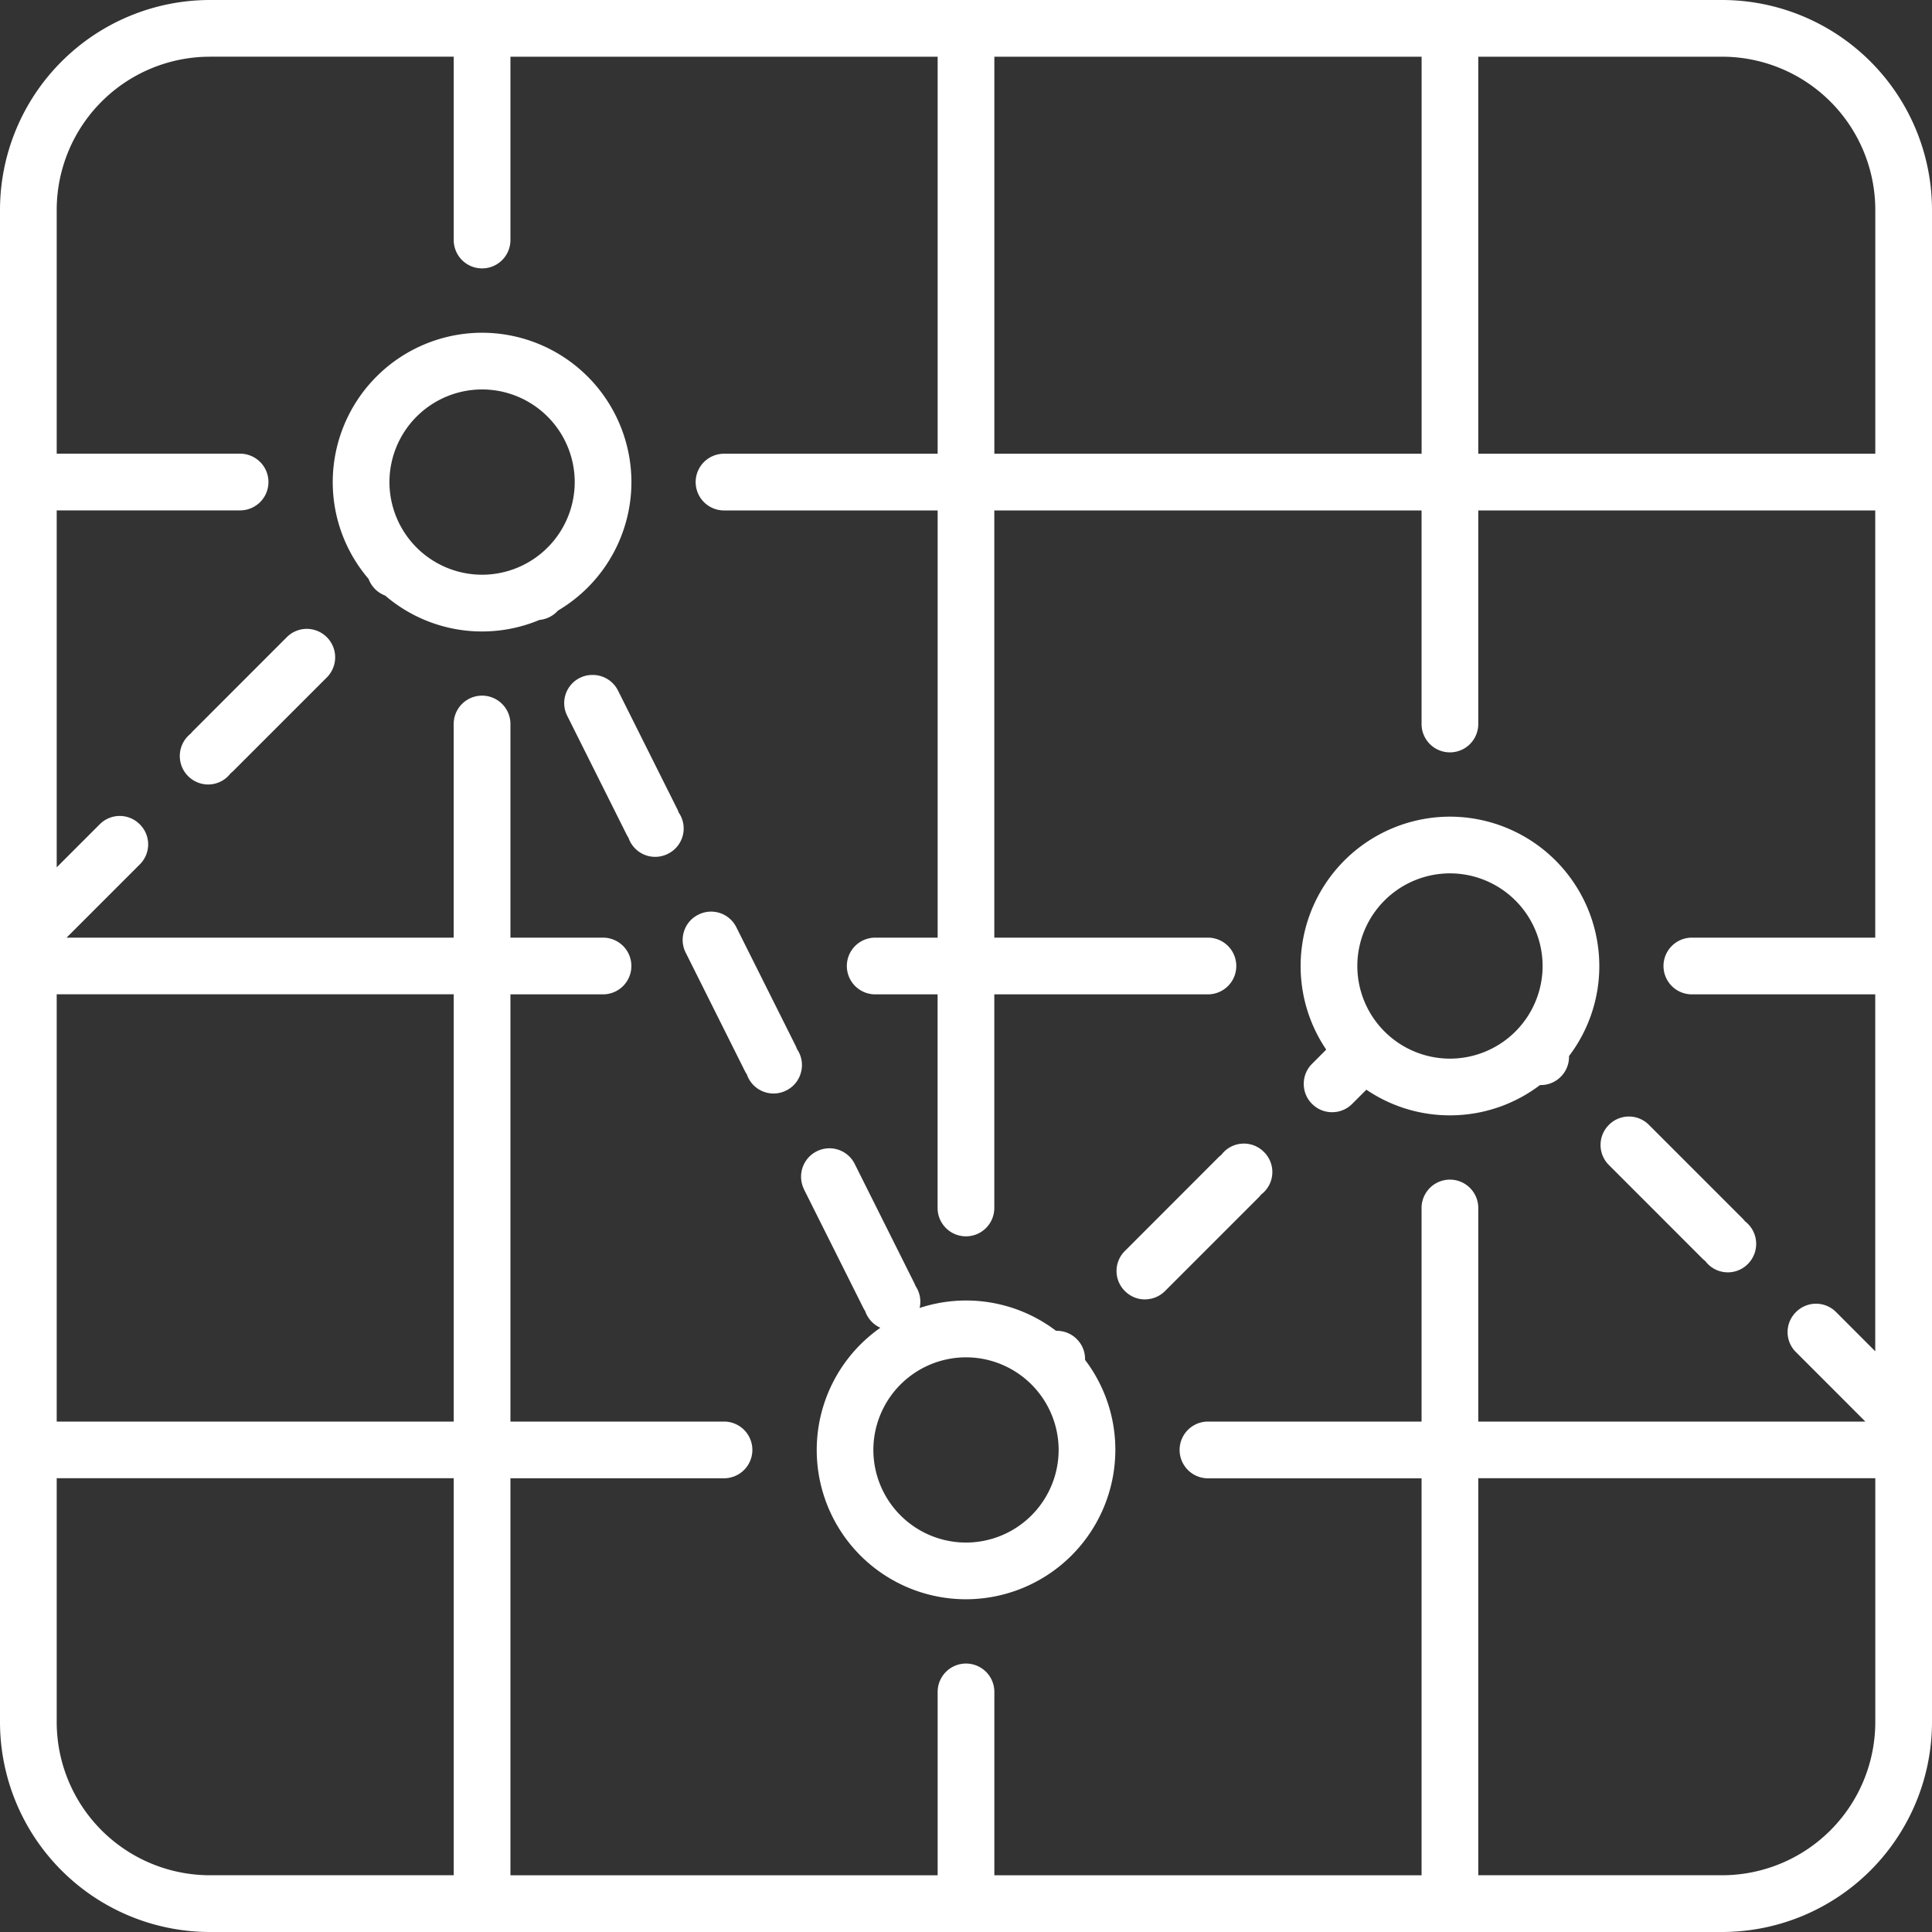 <svg width="40" height="40" fill="none" xmlns="http://www.w3.org/2000/svg"><rect width="100%" height="100%" fill="#333333" stroke="none"/><path d="M35.656 0H4.344A4.35 4.35 0 000 4.344v31.312A4.35 4.35 0 004.344 40h31.312A4.35 4.35 0 0040 35.656V4.344A4.35 4.35 0 0035.656 0zm3.17 4.344v5.05h-8.22v-8.22h5.05a3.174 3.174 0 013.17 3.17zm-9.393 5.05h-8.846v-8.22h8.846v8.22zM4.344 1.173h5.05v3.797a.587.587 0 001.174 0V1.174h8.845v8.22H14.99a.587.587 0 100 1.174h4.423v8.845H18.12a.587.587 0 000 1.174h1.292v4.423a.587.587 0 101.174 0v-4.423h4.423a.587.587 0 000-1.174h-4.423v-8.845h8.846v4.422a.587.587 0 001.174 0v-4.422h8.219v8.845h-3.797a.587.587 0 100 1.174h3.797v7.39l-.811-.812a.584.584 0 00-.83 0 .582.582 0 000 .83l1.437 1.438h-8.015V25.01a.587.587 0 00-1.174 0v4.422H25.01a.587.587 0 000 1.175h4.422v8.219h-8.845v-3.797a.587.587 0 00-1.174 0v3.797h-8.845v-8.22h4.422a.587.587 0 000-1.174h-4.422v-8.845h1.917a.587.587 0 100-1.174h-1.917V14.99a.587.587 0 10-1.175 0v4.423H1.378l1.516-1.516a.583.583 0 000-.83.583.583 0 00-.83 0l-.89.89v-7.39h3.797a.587.587 0 100-1.174H1.174V4.344a3.174 3.174 0 013.17-3.17zm-3.17 19.413h8.22v8.846h-8.22v-8.846zm0 15.069v-5.05h8.22v8.22h-5.05a3.174 3.174 0 01-3.17-3.17zm34.482 3.17h-5.05v-8.22h8.22v5.05a3.174 3.174 0 01-3.17 3.17z" fill="#fff"/><path d="M3.95 15.188a.589.589 0 00.356 1.054.583.583 0 00.467-.23.914.914 0 00.059-.052l1.937-1.937a.589.589 0 00-.416-1.003.583.583 0 00-.415.172L4.001 15.13a.738.738 0 00-.052.058zM7.765 12.196c.06.06.132.105.21.135a3.078 3.078 0 003.194.504.588.588 0 00.384-.194 3.093 3.093 0 001.52-2.66A3.096 3.096 0 009.98 6.889 3.096 3.096 0 006.889 9.98c0 .765.28 1.466.742 2.006a.58.58 0 00.134.209zm2.216-4.133a1.92 1.92 0 011.918 1.918 1.92 1.92 0 01-1.918 1.918A1.92 1.92 0 018.063 9.98 1.92 1.92 0 019.98 8.063zM16.646 24.625l1.226 2.45a.598.598 0 00.04.069.585.585 0 00.315.346A3.09 3.09 0 0020 33.111a3.096 3.096 0 003.092-3.092c0-.7-.234-1.346-.627-1.864v-.015a.581.581 0 00-.171-.415.581.581 0 00-.415-.172h-.015a3.076 3.076 0 00-2.824-.473.58.58 0 00-.087-.458.544.544 0 00-.031-.072l-1.225-2.45a.585.585 0 00-.788-.263.587.587 0 00-.262.787zm5.272 5.395A1.92 1.92 0 0120 31.937a1.92 1.92 0 01-1.918-1.917A1.92 1.92 0 0120 28.102a1.92 1.92 0 011.918 1.918zM14.197 19.724l1.225 2.451a.514.514 0 00.04.067.584.584 0 00.817.335c.14-.07.245-.19.294-.34a.582.582 0 00-.071-.515.587.587 0 00-.03-.072l-1.226-2.451a.584.584 0 00-.787-.262.58.58 0 00-.295.339.58.58 0 00.033.448zM12.27 13.974a.583.583 0 00-.524.85l1.225 2.45a.514.514 0 00.04.068.584.584 0 00.818.335.584.584 0 00.222-.856.448.448 0 00-.03-.072l-1.225-2.45a.585.585 0 00-.526-.325zM27.165 22.025a.58.58 0 00-.172.415c0 .157.06.305.172.415.11.111.258.172.415.172a.582.582 0 00.415-.172l.294-.294c.494.335 1.09.531 1.73.531.7 0 1.346-.234 1.865-.627h.014a.581.581 0 00.415-.171.582.582 0 00.172-.415v-.015A3.076 3.076 0 0033.112 20a3.096 3.096 0 00-3.092-3.092A3.096 3.096 0 0026.928 20c0 .641.196 1.237.53 1.731l-.293.294zm2.855-3.943A1.92 1.92 0 0131.938 20a1.92 1.92 0 01-1.918 1.918A1.92 1.92 0 0128.102 20a1.92 1.92 0 011.918-1.918zM23.705 26.902a.586.586 0 00.415-.172l1.938-1.938a.626.626 0 00.052-.06.583.583 0 00.059-.881.583.583 0 00-.883.06.609.609 0 00-.059.05L23.29 25.9a.583.583 0 000 .83c.111.111.258.173.415.173zM35.247 26.058a.785.785 0 00.06.052.583.583 0 00.881.059.589.589 0 00-.059-.883.875.875 0 00-.052-.059L34.14 23.29a.583.583 0 00-.83 0 .586.586 0 000 .83l1.937 1.938z" fill="#fff"/></svg>